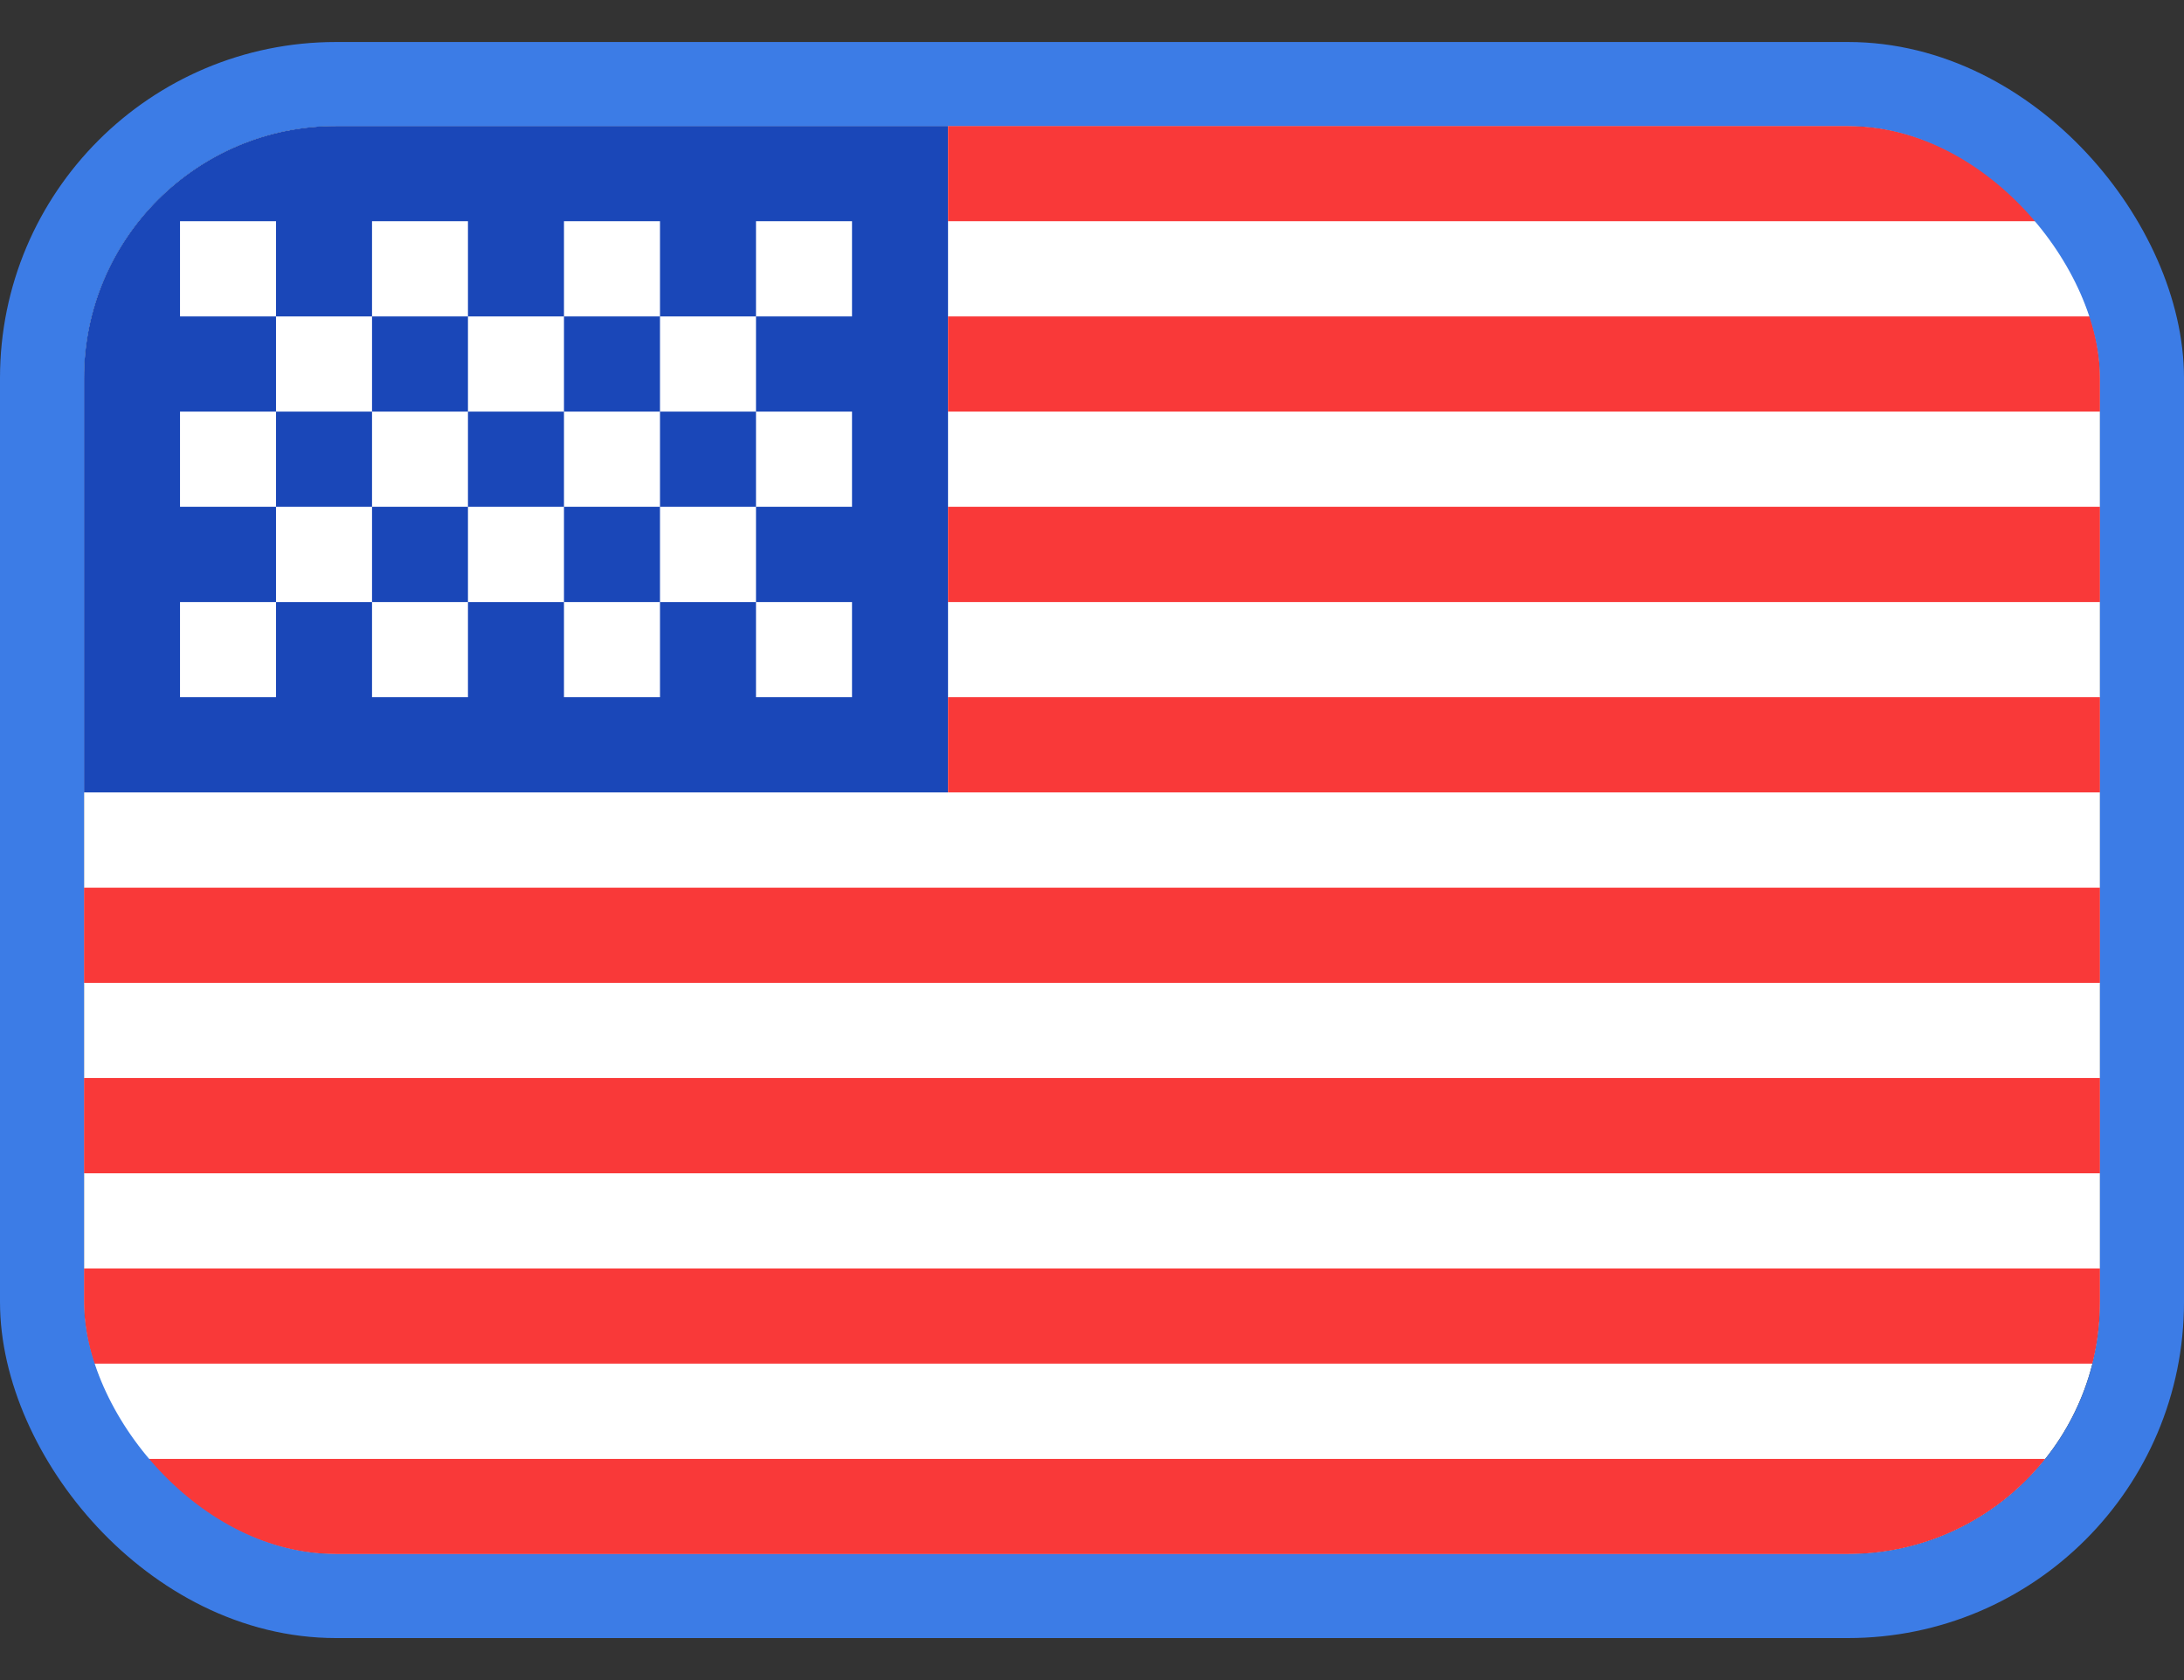 <svg width="26" height="20" viewBox="0 0 26 20" fill="none" xmlns="http://www.w3.org/2000/svg">
<rect x="0" y="0" width="26" height="20" fill="#333333" stroke="none"/>
<g clip-path="url(#clip0_219_2162)">
<rect x="1" y="1.5" width="24" height="17" rx="3" fill="white"/>
<path fill-rule="evenodd" clip-rule="evenodd" d="M1 1.5H11.286V9.433H1V1.5Z" fill="#1A47B8"/>
<path fill-rule="evenodd" clip-rule="evenodd" d="M11.286 1.5V2.633H25V1.5H11.286ZM11.286 3.767V4.9H25V3.767H11.286ZM11.286 6.033V7.167H25V6.033H11.286ZM11.286 8.3V9.433H25V8.3H11.286ZM1 10.567V11.7H25V10.567H1ZM1 12.833V13.967H25V12.833H1ZM1 15.1V16.233H25V15.1H1ZM1 17.367V18.5H25V17.367H1Z" fill="#F93939"/>
<path fill-rule="evenodd" clip-rule="evenodd" d="M2.143 2.633V3.767H3.286V2.633H2.143ZM4.429 2.633V3.767H5.571V2.633H4.429ZM6.714 2.633V3.767H7.857V2.633H6.714ZM9 2.633V3.767H10.143V2.633H9ZM7.857 3.767V4.9H9V3.767H7.857ZM5.571 3.767V4.9H6.714V3.767H5.571ZM3.286 3.767V4.9H4.429V3.767H3.286ZM2.143 4.9V6.033H3.286V4.9H2.143ZM4.429 4.9V6.033H5.571V4.9H4.429ZM6.714 4.9V6.033H7.857V4.9H6.714ZM9 4.9V6.033H10.143V4.9H9ZM2.143 7.167V8.3H3.286V7.167H2.143ZM4.429 7.167V8.3H5.571V7.167H4.429ZM6.714 7.167V8.3H7.857V7.167H6.714ZM9 7.167V8.3H10.143V7.167H9ZM7.857 6.033V7.167H9V6.033H7.857ZM5.571 6.033V7.167H6.714V6.033H5.571ZM3.286 6.033V7.167H4.429V6.033H3.286Z" fill="white"/>
</g>
<rect x="0.5" y="1" width="25" height="18" rx="3.5" stroke="#3C7CE6"/>
<defs>
<clipPath id="clip0_219_2162">
<rect x="1" y="1.5" width="24" height="17" rx="3" fill="white"/>
</clipPath>
</defs>
</svg>
